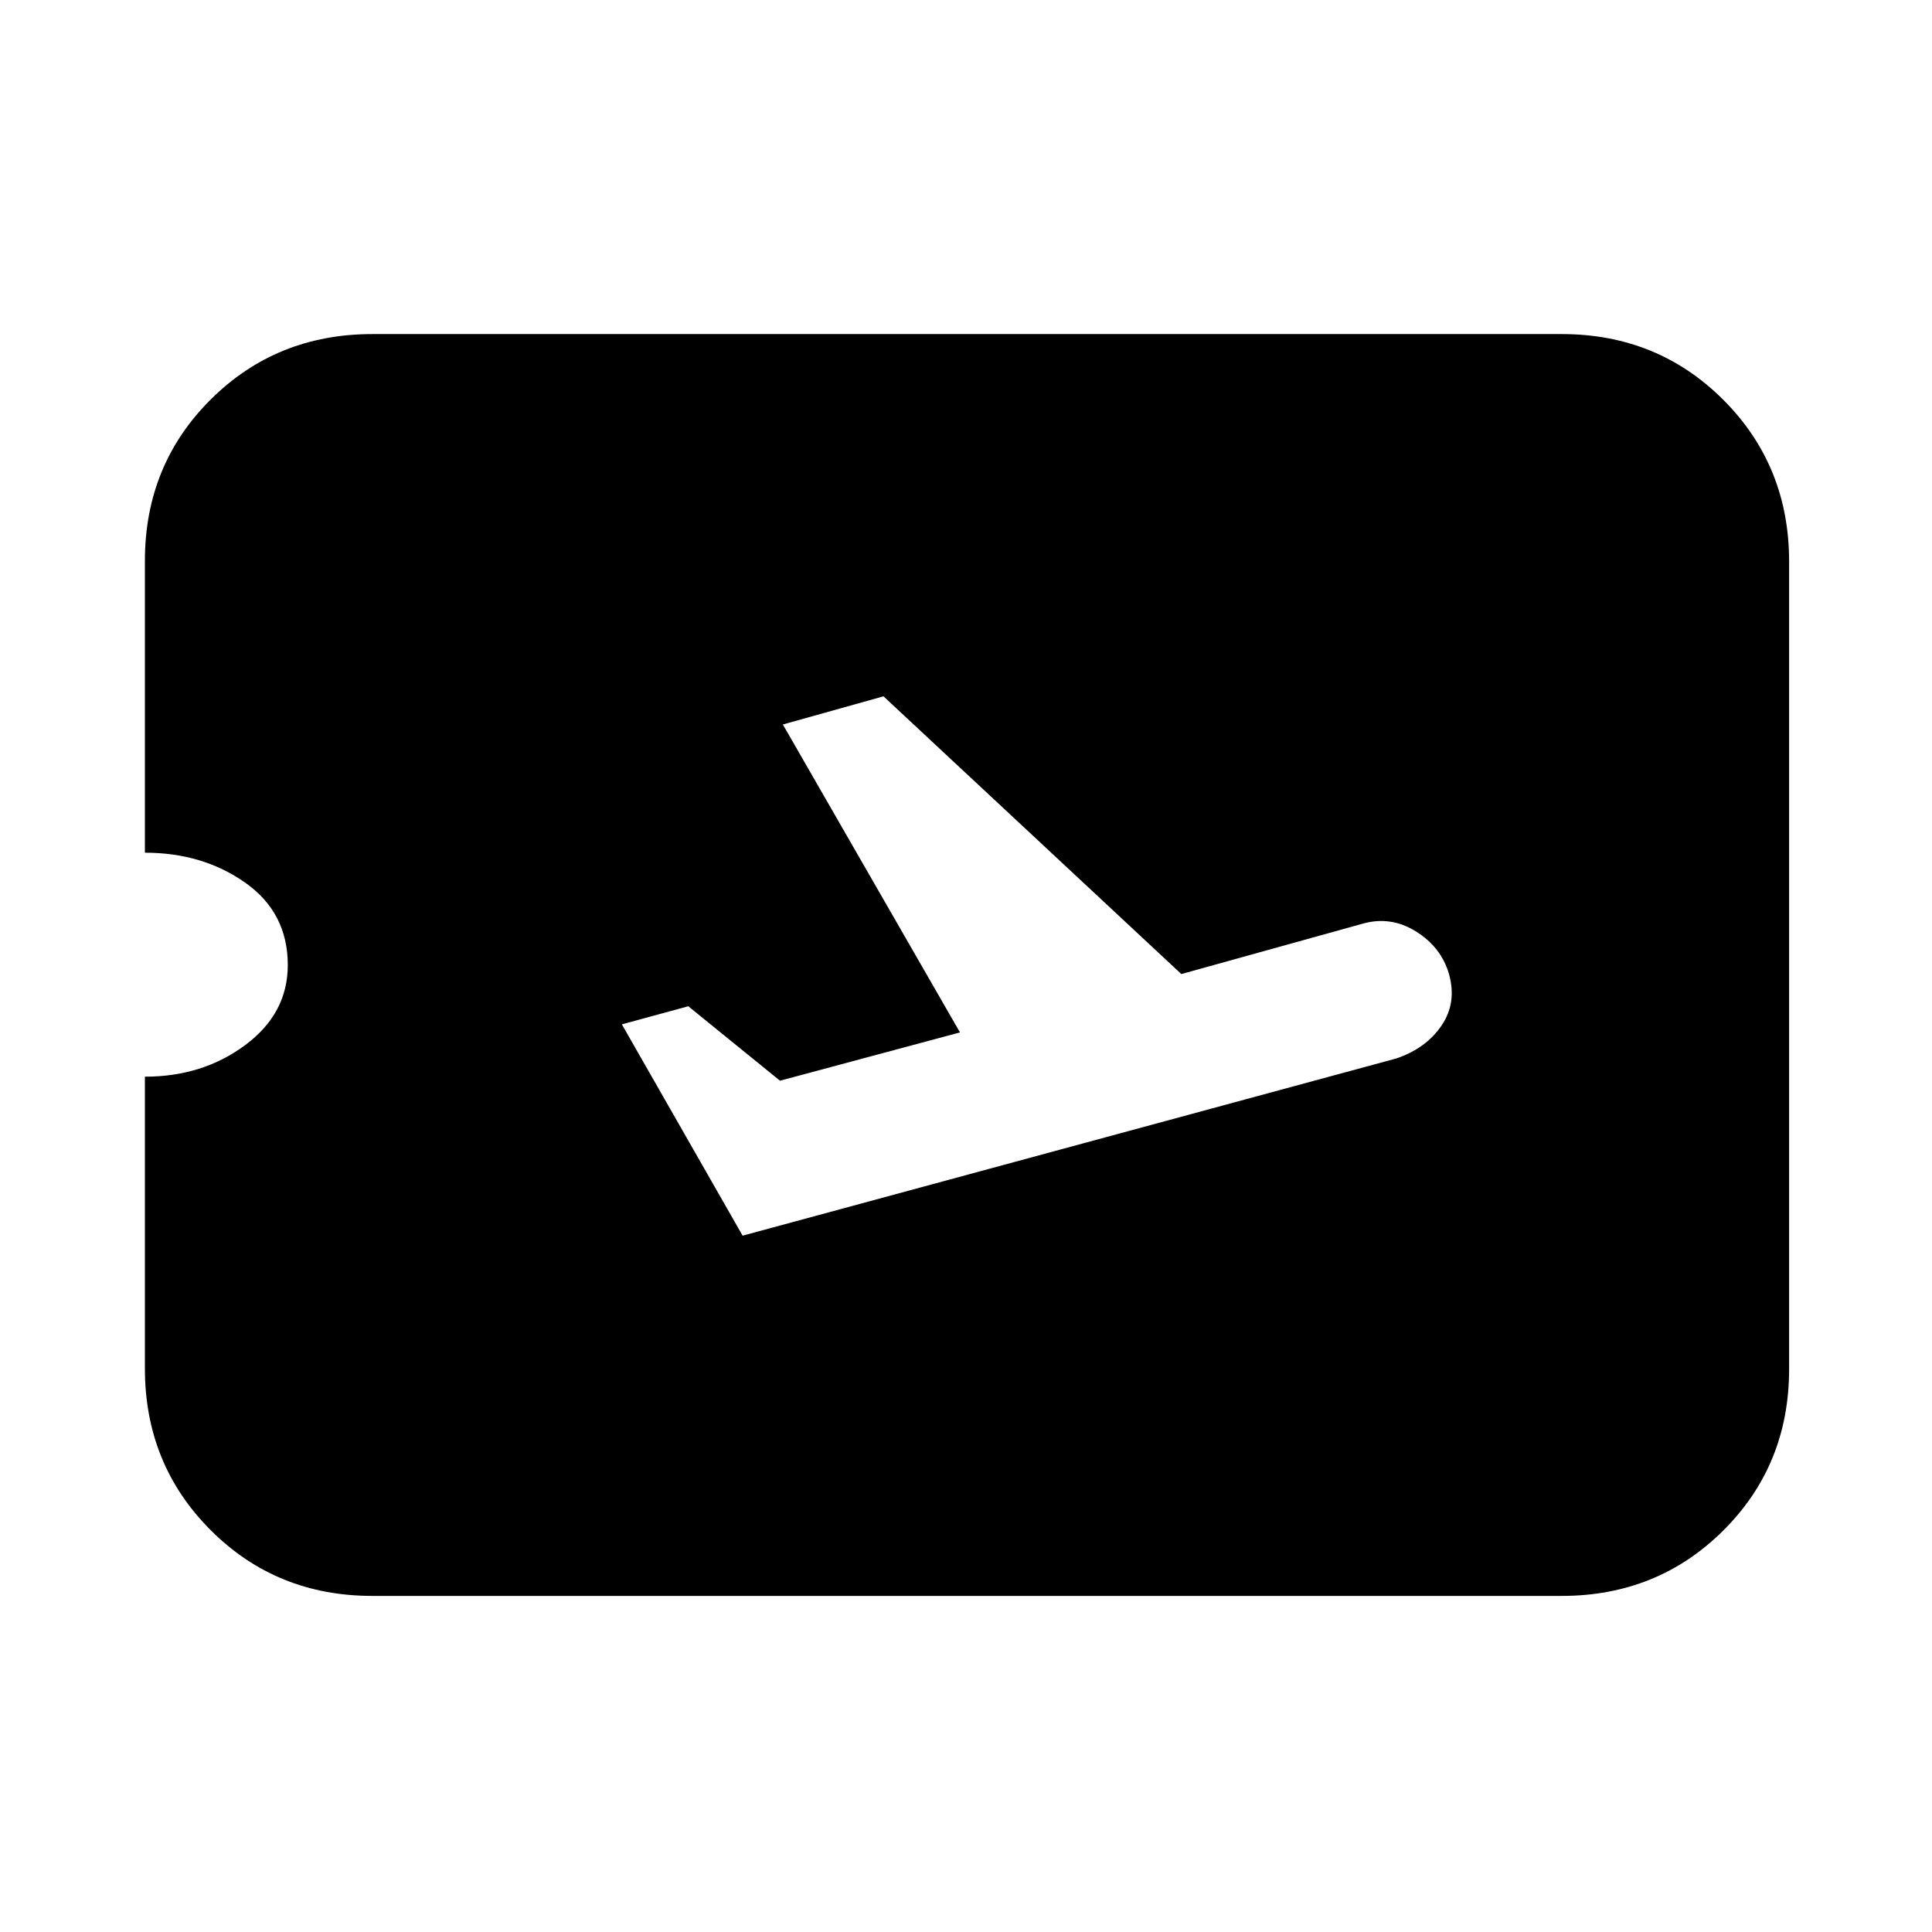 <svg xmlns="http://www.w3.org/2000/svg" height="20" viewBox="0 -960 960 960" width="20"><path d="m369-346 324.76-88.04q14.74-4.96 22.49-16.3Q724-461.68 720-476q-3.91-13.42-16.48-21.21Q690.96-505 677-501l-90 25-148-138-50 14 88 153-89.42 24L342-460l-33 9 60 105Zm407 179H185q-47.64 0-80.32-32.68Q72-232.36 72-280v-145q28.7 0 49.85-15.71Q143-456.42 143-480.46q0-26.04-21.15-40.94Q100.7-536.3 72-536.3v-145q0-47.64 32.68-80.17T185-794h591q47.64 0 80.32 32.69Q889-728.61 889-680.96v401.24q0 47.66-32.68 80.19T776-167Z"/></svg>